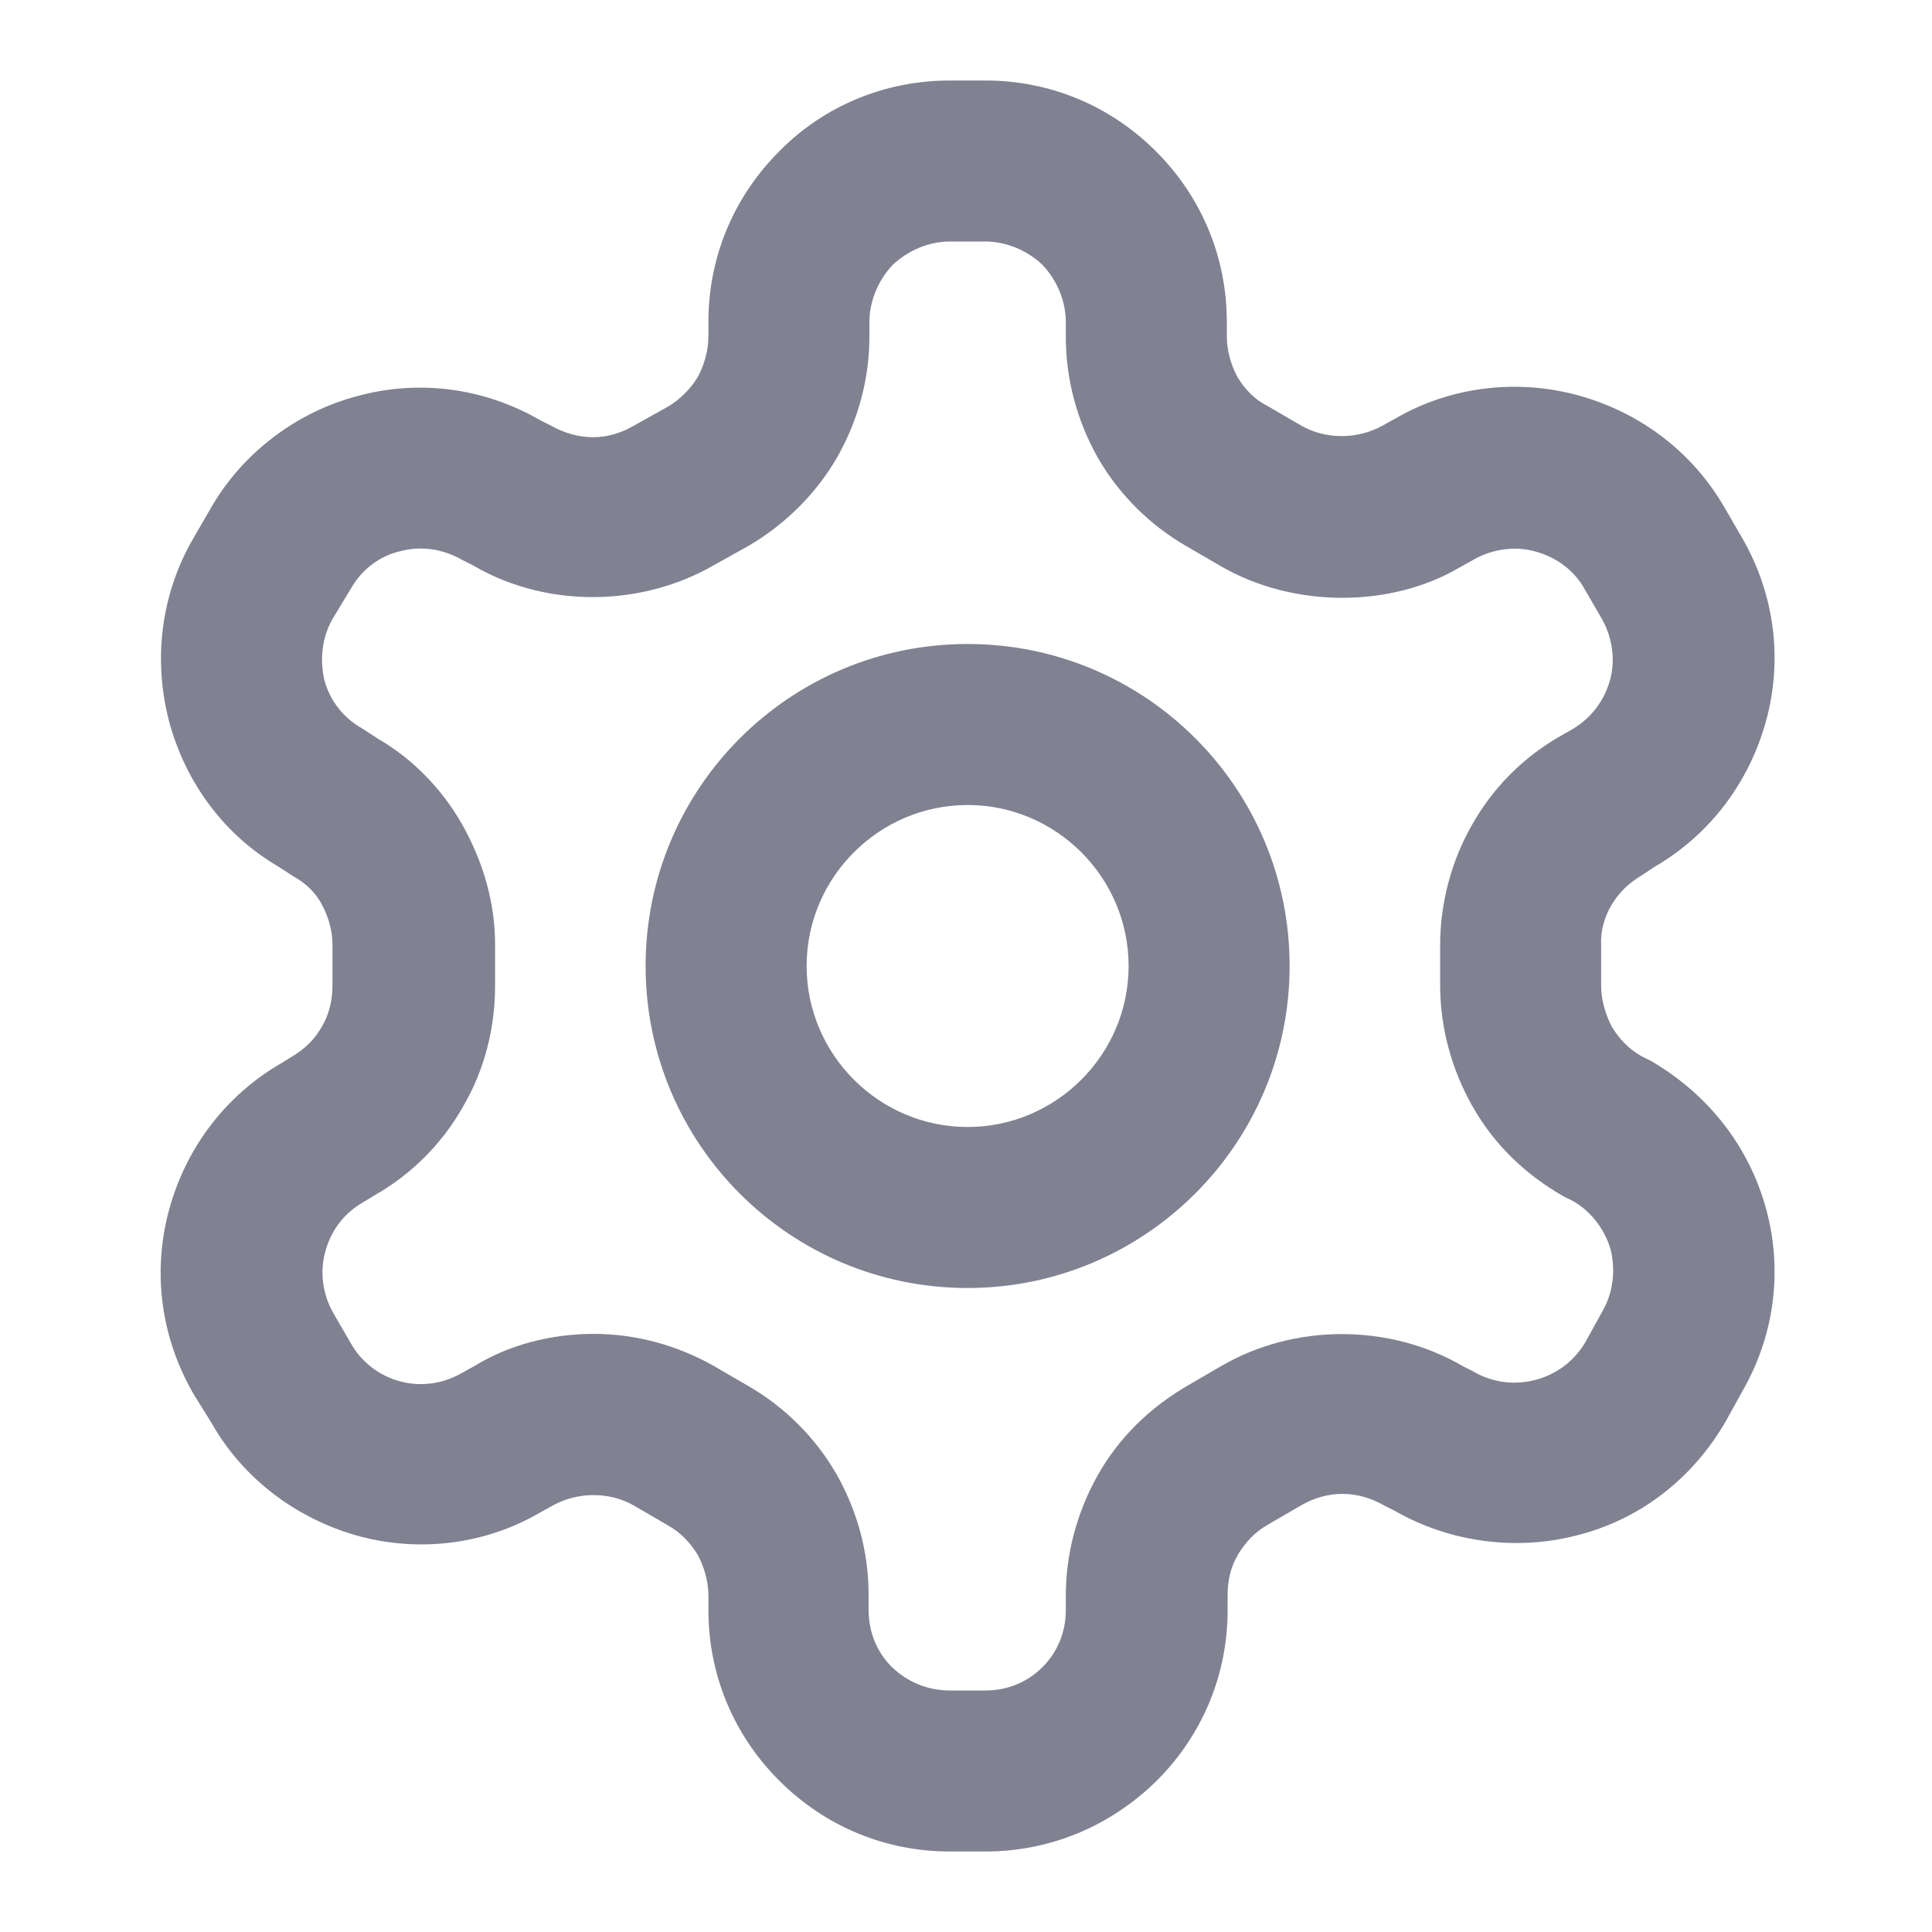 <svg width="24" height="24" viewBox="0 0 24 24" fill="none" xmlns="http://www.w3.org/2000/svg">
<path d="M12.24 23H11.8C11 23 10.25 22.69 9.68 22.12C9.11 21.55 8.8 20.8 8.8 20V19.82C8.8 19.65 8.75 19.47 8.67 19.32C8.58 19.17 8.46 19.04 8.3 18.95L7.87 18.7C7.57 18.53 7.18 18.53 6.87 18.7L6.69 18.8C6.03 19.18 5.22 19.29 4.45 19.08C3.69 18.87 3.02 18.37 2.63 17.68L2.4 17.31C2 16.61 1.89 15.81 2.1 15.03C2.31 14.26 2.8 13.61 3.49 13.21L3.62 13.13C3.79 13.03 3.91 12.91 4 12.75C4.09 12.6 4.13 12.42 4.13 12.25V11.73C4.13 11.56 4.08 11.39 4 11.24C3.93 11.1 3.8 10.97 3.65 10.89L3.45 10.76C2.8 10.38 2.31 9.74 2.1 8.96C1.9 8.19 2 7.38 2.4 6.69L2.62 6.31C3.01 5.63 3.68 5.12 4.44 4.92C5.21 4.71 6.02 4.82 6.71 5.22L6.83 5.28C7.2 5.49 7.56 5.47 7.87 5.29L8.3 5.05C8.45 4.96 8.58 4.83 8.67 4.68C8.75 4.53 8.8 4.35 8.8 4.18V4C8.8 3.2 9.11 2.45 9.68 1.88C10.24 1.31 11 1 11.8 1H12.24C13.04 1 13.79 1.31 14.36 1.88C14.93 2.45 15.24 3.2 15.24 4V4.18C15.24 4.35 15.29 4.53 15.37 4.68C15.46 4.83 15.58 4.96 15.74 5.04L16.17 5.29C16.47 5.46 16.86 5.46 17.17 5.29L17.35 5.19C18.01 4.81 18.83 4.7 19.6 4.91C20.37 5.12 21.02 5.61 21.42 6.3L21.64 6.68C22.04 7.37 22.15 8.18 21.94 8.95C21.73 9.72 21.24 10.37 20.55 10.77L20.4 10.87C20.23 10.97 20.11 11.09 20.02 11.24C19.93 11.39 19.88 11.57 19.89 11.74V12.24C19.89 12.42 19.94 12.59 20.02 12.75C20.11 12.9 20.23 13.03 20.39 13.12L20.51 13.18C21.23 13.6 21.73 14.25 21.94 15.02C22.15 15.79 22.04 16.6 21.64 17.29L21.43 17.67C21.02 18.37 20.38 18.87 19.6 19.07C18.84 19.27 18.01 19.16 17.33 18.77L17.21 18.71C16.85 18.5 16.49 18.52 16.18 18.69L15.75 18.94C15.59 19.03 15.47 19.16 15.38 19.31C15.29 19.46 15.25 19.63 15.25 19.81V20C15.25 20.8 14.94 21.55 14.37 22.12C13.79 22.69 13.04 23 12.24 23ZM7.37 16.57C7.9 16.57 8.41 16.71 8.87 16.97L9.3 17.22C9.75 17.48 10.13 17.86 10.39 18.31C10.65 18.77 10.79 19.28 10.79 19.81V20C10.79 20.27 10.89 20.52 11.08 20.71C11.28 20.9 11.53 21 11.8 21H12.24C12.51 21 12.76 20.9 12.95 20.71C13.14 20.52 13.24 20.27 13.24 20V19.82C13.24 19.3 13.38 18.78 13.64 18.32C13.9 17.86 14.28 17.49 14.74 17.22L15.17 16.97C16.08 16.44 17.26 16.44 18.17 16.97L18.29 17.03C18.54 17.18 18.82 17.21 19.08 17.14C19.34 17.07 19.55 16.91 19.69 16.68L19.9 16.3C20.04 16.06 20.07 15.79 20.01 15.53C19.94 15.28 19.77 15.05 19.54 14.92L19.42 14.86C18.93 14.58 18.55 14.2 18.29 13.74C18.03 13.28 17.89 12.76 17.89 12.24V11.74C17.89 11.22 18.03 10.69 18.29 10.24C18.55 9.78 18.93 9.4 19.39 9.14L19.53 9.06C19.77 8.92 19.93 8.7 20 8.45C20.07 8.2 20.03 7.92 19.9 7.69L19.68 7.31C19.55 7.08 19.33 6.92 19.07 6.85C18.82 6.78 18.54 6.82 18.31 6.95L18.13 7.05C17.28 7.55 16.07 7.56 15.16 7.03L14.73 6.78C14.28 6.52 13.9 6.14 13.64 5.69C13.38 5.23 13.24 4.71 13.24 4.19V4C13.24 3.74 13.13 3.48 12.95 3.29C12.76 3.11 12.5 3 12.24 3H11.8C11.54 3 11.28 3.11 11.09 3.29C10.91 3.48 10.8 3.74 10.8 4V4.18C10.8 4.71 10.66 5.22 10.4 5.68C10.14 6.13 9.76 6.51 9.3 6.78L8.87 7.02C7.95 7.55 6.77 7.55 5.87 7.02L5.75 6.96C5.49 6.81 5.22 6.78 4.96 6.85C4.71 6.91 4.49 7.08 4.36 7.31L4.13 7.69C4 7.92 3.97 8.19 4.03 8.45C4.1 8.71 4.27 8.92 4.5 9.05L4.7 9.18C5.1 9.41 5.48 9.78 5.74 10.24C6 10.7 6.15 11.21 6.15 11.73V12.25C6.15 12.77 6.02 13.29 5.75 13.75C5.49 14.21 5.11 14.59 4.65 14.85L4.52 14.93C4.27 15.07 4.11 15.29 4.04 15.55C3.97 15.81 4.01 16.08 4.14 16.31L4.36 16.69C4.49 16.92 4.71 17.09 4.97 17.16C5.23 17.23 5.5 17.19 5.73 17.06L5.91 16.96C6.32 16.71 6.84 16.57 7.37 16.57Z" fill="#808191"/>
<path d="M12.02 16C9.81 16 8.02 14.21 8.02 12C8.02 9.79 9.81 8 12.02 8C14.23 8 16.02 9.79 16.02 12C16.02 14.21 14.22 16 12.02 16ZM12.02 10C10.92 10 10.02 10.9 10.02 12C10.02 13.1 10.92 14 12.02 14C13.12 14 14.02 13.1 14.02 12C14.02 10.9 13.12 10 12.02 10Z" fill="#808191"/>
</svg>
